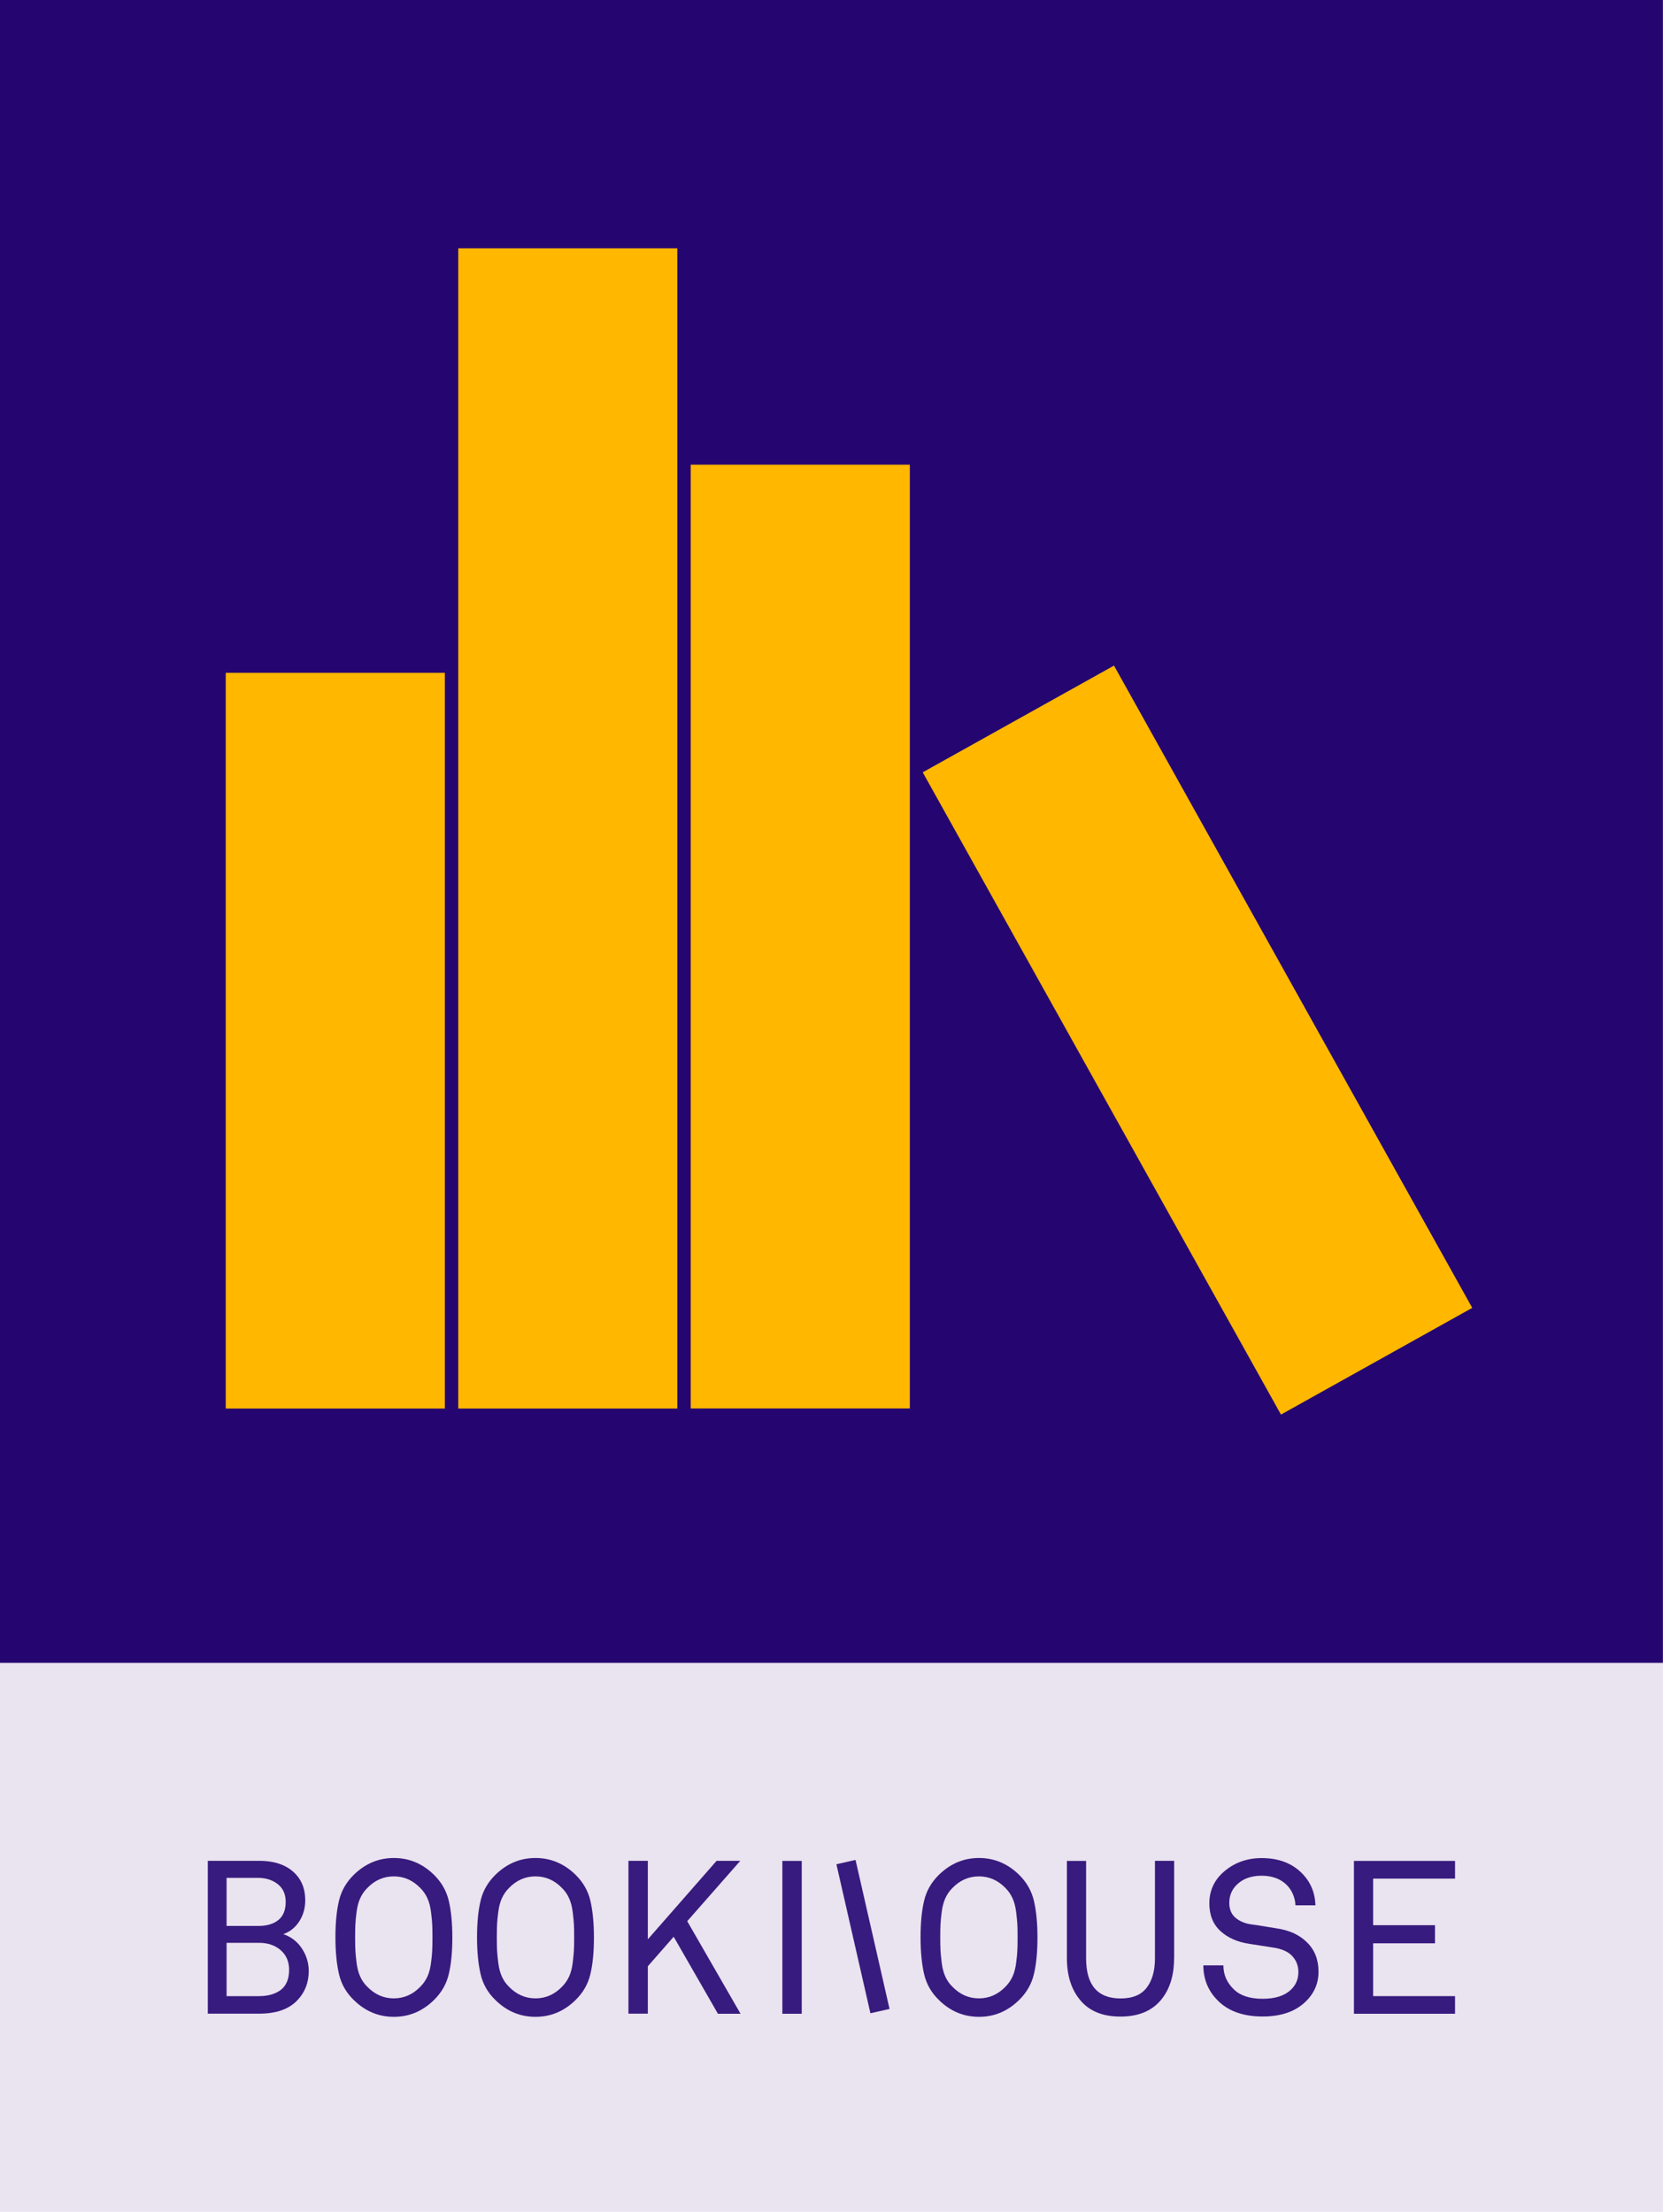 <?xml version="1.0" encoding="utf-8"?>
<!-- Generator: Adobe Illustrator 17.1.0, SVG Export Plug-In . SVG Version: 6.00 Build 0)  -->
<!DOCTYPE svg PUBLIC "-//W3C//DTD SVG 1.1//EN" "http://www.w3.org/Graphics/SVG/1.1/DTD/svg11.dtd">
<svg version="1.1" id="Calque_1" xmlns="http://www.w3.org/2000/svg" xmlns:xlink="http://www.w3.org/1999/xlink" x="0px" y="0px"
	 width="2000px" height="2660px" viewBox="0 0 2000 2660" enable-background="new 0 0 2000 2660" xml:space="preserve">
<g>
	<rect x="-0.1" y="-0.2" fill="#250671" width="2000" height="2000"/>
	<g>
		<rect x="551.1" y="298.6" fill="#FFB700" width="263.5" height="1395.2"/>
		<rect x="830.7" y="558.8" fill="#FFB700" width="263.5" height="1134.9"/>
		<rect x="271.5" y="809.1" fill="#FFB700" width="263.5" height="884.7"/>
		
			<rect x="1309.1" y="808.2" transform="matrix(0.873 -0.487 0.487 0.873 -426.737 860.701)" fill="#FFB700" width="263.5" height="884.7"/>
	</g>
</g>
<g>
	<rect x="-0.1" y="1999.8" fill="#EAE3F0" width="2000" height="660"/>
	<g opacity="0.9">
		<path fill="#250671" d="M371.3,2370.2c0,13.8-4.5,25.5-13.5,35c-10.2,10.9-25.6,16.3-46.2,16.3h-61.7v-183.8h61.7
			c19.4,0,34.1,5.4,44.1,16.1c7.6,8.1,11.4,18.6,11.4,31.4c0,9.2-2.3,17.5-7,25c-4.7,7.5-11.2,12.7-19.4,15.7
			c9.3,3.1,16.8,8.8,22.3,17.1C368.5,2351.3,371.3,2360.4,371.3,2370.2z M343.6,2287c0-9.2-3.2-16.2-9.6-21.3
			c-6.4-5-14.3-7.5-23.6-7.5h-37.9v57.8h38.4c10,0,18-2.4,23.9-7.1C340.6,2304.2,343.6,2296.9,343.6,2287z M347.7,2368.7
			c0-9.8-3.4-17.7-10.2-23.6s-15.5-8.8-26.1-8.8h-38.9v64.1h39.2c10.9,0,19.6-2.6,26.2-7.6C344.4,2387.6,347.7,2379.6,347.7,2368.7z
			"/>
		<path fill="#250671" d="M539.7,2285.6c2.8,12,4.3,26.7,4.3,44.2c0,17.5-1.4,32.2-4.3,44.2c-2.8,12-8.9,22.4-18,31.3
			c-13.7,13.3-29.6,20-48,20c-18.3,0-34.3-6.6-48-20c-9.2-8.8-15.2-19.2-18-31.3c-2.8-12-4.3-26.7-4.3-44.2
			c0-17.5,1.4-32.2,4.3-44.2c2.8-12,8.9-22.4,18-31.3c13.7-13.3,29.6-20,48-20c18.3,0,34.3,6.7,48,20
			C530.8,2263.2,536.8,2273.6,539.7,2285.6z M519.8,2345.6c0.2-3.3,0.3-8.6,0.3-15.8s-0.1-12.5-0.3-15.8c-0.2-3.3-0.6-8.1-1.4-14.5
			c-0.8-6.4-2.2-11.9-4.3-16.6c-2.1-4.7-4.9-8.8-8.6-12.5c-9-9.3-19.6-14-31.9-14c-12.3,0-22.9,4.7-31.9,14
			c-3.6,3.6-6.5,7.8-8.6,12.5c-2.1,4.7-3.5,10.2-4.3,16.6c-0.8,6.4-1.3,11.2-1.4,14.5c-0.2,3.3-0.3,8.6-0.3,15.8s0.1,12.5,0.3,15.8
			c0.2,3.3,0.6,8.1,1.4,14.5c0.8,6.4,2.2,11.9,4.3,16.6c2.1,4.7,4.9,8.8,8.6,12.4c9,9.3,19.6,14,31.9,14c12.3,0,22.9-4.7,31.9-14
			c3.6-3.6,6.5-7.8,8.6-12.4c2.1-4.7,3.5-10.2,4.3-16.6C519.2,2353.7,519.7,2348.9,519.8,2345.6z"/>
		<path fill="#250671" d="M710,2285.6c2.8,12,4.3,26.7,4.3,44.2c0,17.5-1.4,32.2-4.3,44.2c-2.8,12-8.9,22.4-18,31.3
			c-13.7,13.3-29.6,20-48,20c-18.3,0-34.3-6.6-48-20c-9.2-8.8-15.2-19.2-18-31.3c-2.8-12-4.3-26.7-4.3-44.2
			c0-17.5,1.4-32.2,4.3-44.2c2.8-12,8.9-22.4,18-31.3c13.7-13.3,29.6-20,48-20c18.3,0,34.3,6.7,48,20
			C701.1,2263.2,707.2,2273.6,710,2285.6z M690.2,2345.6c0.2-3.3,0.3-8.6,0.3-15.8s-0.1-12.5-0.3-15.8c-0.2-3.3-0.6-8.1-1.4-14.5
			c-0.8-6.4-2.2-11.9-4.3-16.6c-2.1-4.7-4.9-8.8-8.6-12.5c-9-9.3-19.6-14-31.9-14c-12.3,0-22.9,4.7-31.9,14
			c-3.6,3.6-6.5,7.8-8.6,12.5c-2.1,4.7-3.5,10.2-4.3,16.6c-0.8,6.4-1.3,11.2-1.4,14.5c-0.2,3.3-0.3,8.6-0.3,15.8s0.1,12.5,0.3,15.8
			c0.2,3.3,0.6,8.1,1.4,14.5c0.8,6.4,2.2,11.9,4.3,16.6c2.1,4.7,4.9,8.8,8.6,12.4c9,9.3,19.6,14,31.9,14c12.3,0,22.9-4.7,31.9-14
			c3.6-3.6,6.5-7.8,8.6-12.4c2.1-4.7,3.5-10.2,4.3-16.6C689.5,2353.7,690,2348.9,690.2,2345.6z"/>
		<path fill="#250671" d="M890.6,2421.6h-27.2l-53.2-92.6l-31.1,35.5v57h-23.3v-183.8h23.3v94.4l82.7-94.4h28.5l-63.8,72.6
			L890.6,2421.6z"/>
		<path fill="#250671" d="M1005.9,2241.8l23-5.2l40.9,179.2l-23,5.2 M964.2,2421.6h-23.3v-183.8h23.3"/>
		<path fill="#250671" d="M1243.4,2285.6c2.8,12,4.3,26.7,4.3,44.2c0,17.5-1.4,32.2-4.3,44.2c-2.8,12-8.9,22.4-18,31.3
			c-13.7,13.3-29.6,20-48,20c-18.3,0-34.3-6.6-48-20c-9.2-8.8-15.2-19.2-18-31.3c-2.8-12-4.3-26.7-4.3-44.2
			c0-17.5,1.4-32.2,4.3-44.2c2.8-12,8.9-22.4,18-31.3c13.7-13.3,29.6-20,48-20c18.3,0,34.3,6.7,48,20
			C1234.5,2263.2,1240.5,2273.6,1243.4,2285.6z M1223.5,2345.6c0.2-3.3,0.3-8.6,0.3-15.8s-0.1-12.5-0.3-15.8
			c-0.2-3.3-0.6-8.1-1.4-14.5c-0.8-6.4-2.2-11.9-4.3-16.6c-2.1-4.7-4.9-8.8-8.6-12.5c-9-9.3-19.6-14-31.9-14
			c-12.3,0-22.9,4.7-31.9,14c-3.6,3.6-6.5,7.8-8.6,12.5c-2.1,4.7-3.5,10.2-4.3,16.6c-0.8,6.4-1.3,11.2-1.4,14.5
			c-0.2,3.3-0.3,8.6-0.3,15.8s0.1,12.5,0.3,15.8c0.2,3.3,0.6,8.1,1.4,14.5c0.8,6.4,2.2,11.9,4.3,16.6c2.1,4.7,4.9,8.8,8.6,12.4
			c9,9.3,19.6,14,31.9,14c12.3,0,22.9-4.7,31.9-14c3.6-3.6,6.5-7.8,8.6-12.4c2.1-4.7,3.5-10.2,4.3-16.6
			C1222.9,2353.7,1223.4,2348.9,1223.5,2345.6z"/>
		<path fill="#250671" d="M1412,2354.7c0,21.4-5.5,38.5-16.5,51.2c-11,12.7-27,19.1-48.1,19.1c-20.9,0-36.9-6.4-47.8-19.2
			c-11-12.8-16.5-29.8-16.5-51.1v-116.9h23.1v117.2c0,32.1,13.8,48.2,41.5,48.2c14.3,0,24.8-4.3,31.4-13c6.6-8.6,9.9-20.4,9.9-35.3
			v-117.2h23.1V2354.7z"/>
		<path fill="#250671" d="M1585.7,2371c0,14-5.1,25.9-15.3,35.8c-12.3,12.1-29.6,18.1-51.9,18.1c-22.1,0-39.5-5.8-52.1-17.4
			c-12.8-11.9-19.2-26.6-19.2-44.1h24.1c0,11.2,4.2,20.9,12.7,29c7.6,7.4,19.1,11.2,34.5,11.2c14.9,0,26.1-3.5,33.7-10.6
			c6.2-5.7,9.3-12.9,9.3-21.5c0-7.6-2.5-14-7.4-19.3c-4.9-5.3-12.6-8.7-22.9-10.2l-28.3-4.4c-14.7-2.2-26.5-7.4-35.3-15.6
			c-8.8-8.1-13.2-19.2-13.2-33.2c0-14.3,5.2-26.5,15.6-36.3c13-12.1,28.8-18.1,47.4-18.1c19.5,0,35.3,5.7,47.2,17.1
			c11.1,10.6,16.9,23.8,17.4,39.7H1558c-0.5-8.8-3.5-16.3-8.8-22.6c-7.6-8.6-18.2-13-31.9-13c-13.7,0-24.3,4.3-31.9,13
			c-4.7,5.5-7,12.1-7,19.7c0,7.8,2.6,13.8,7.6,18c5.1,4.2,11.5,6.9,19.3,7.9c4.2,0.5,9.9,1.4,17.1,2.6c7.3,1.2,11.5,1.9,12.7,2.1
			c15.6,2.2,27.9,7.9,36.9,17C1581.2,2345,1585.7,2356.7,1585.7,2371z"/>
		<path fill="#250671" d="M1749.9,2421.6h-121.6v-183.8h121.6v21.3h-98.5v56h74.4v21.8h-74.4v63.5h98.5V2421.6z"/>
	</g>
</g>
<!--<animate  fill="freeze" accumulate="none" attributetype="XML" calcMode="linear" repeatCount="indefinite" additive="replace" id="exit-opa" restart="always" dur="5s" attributeName="opacity" begin="0s"  values="1;0;1;" end="click">
			</animate>-->
</svg>
